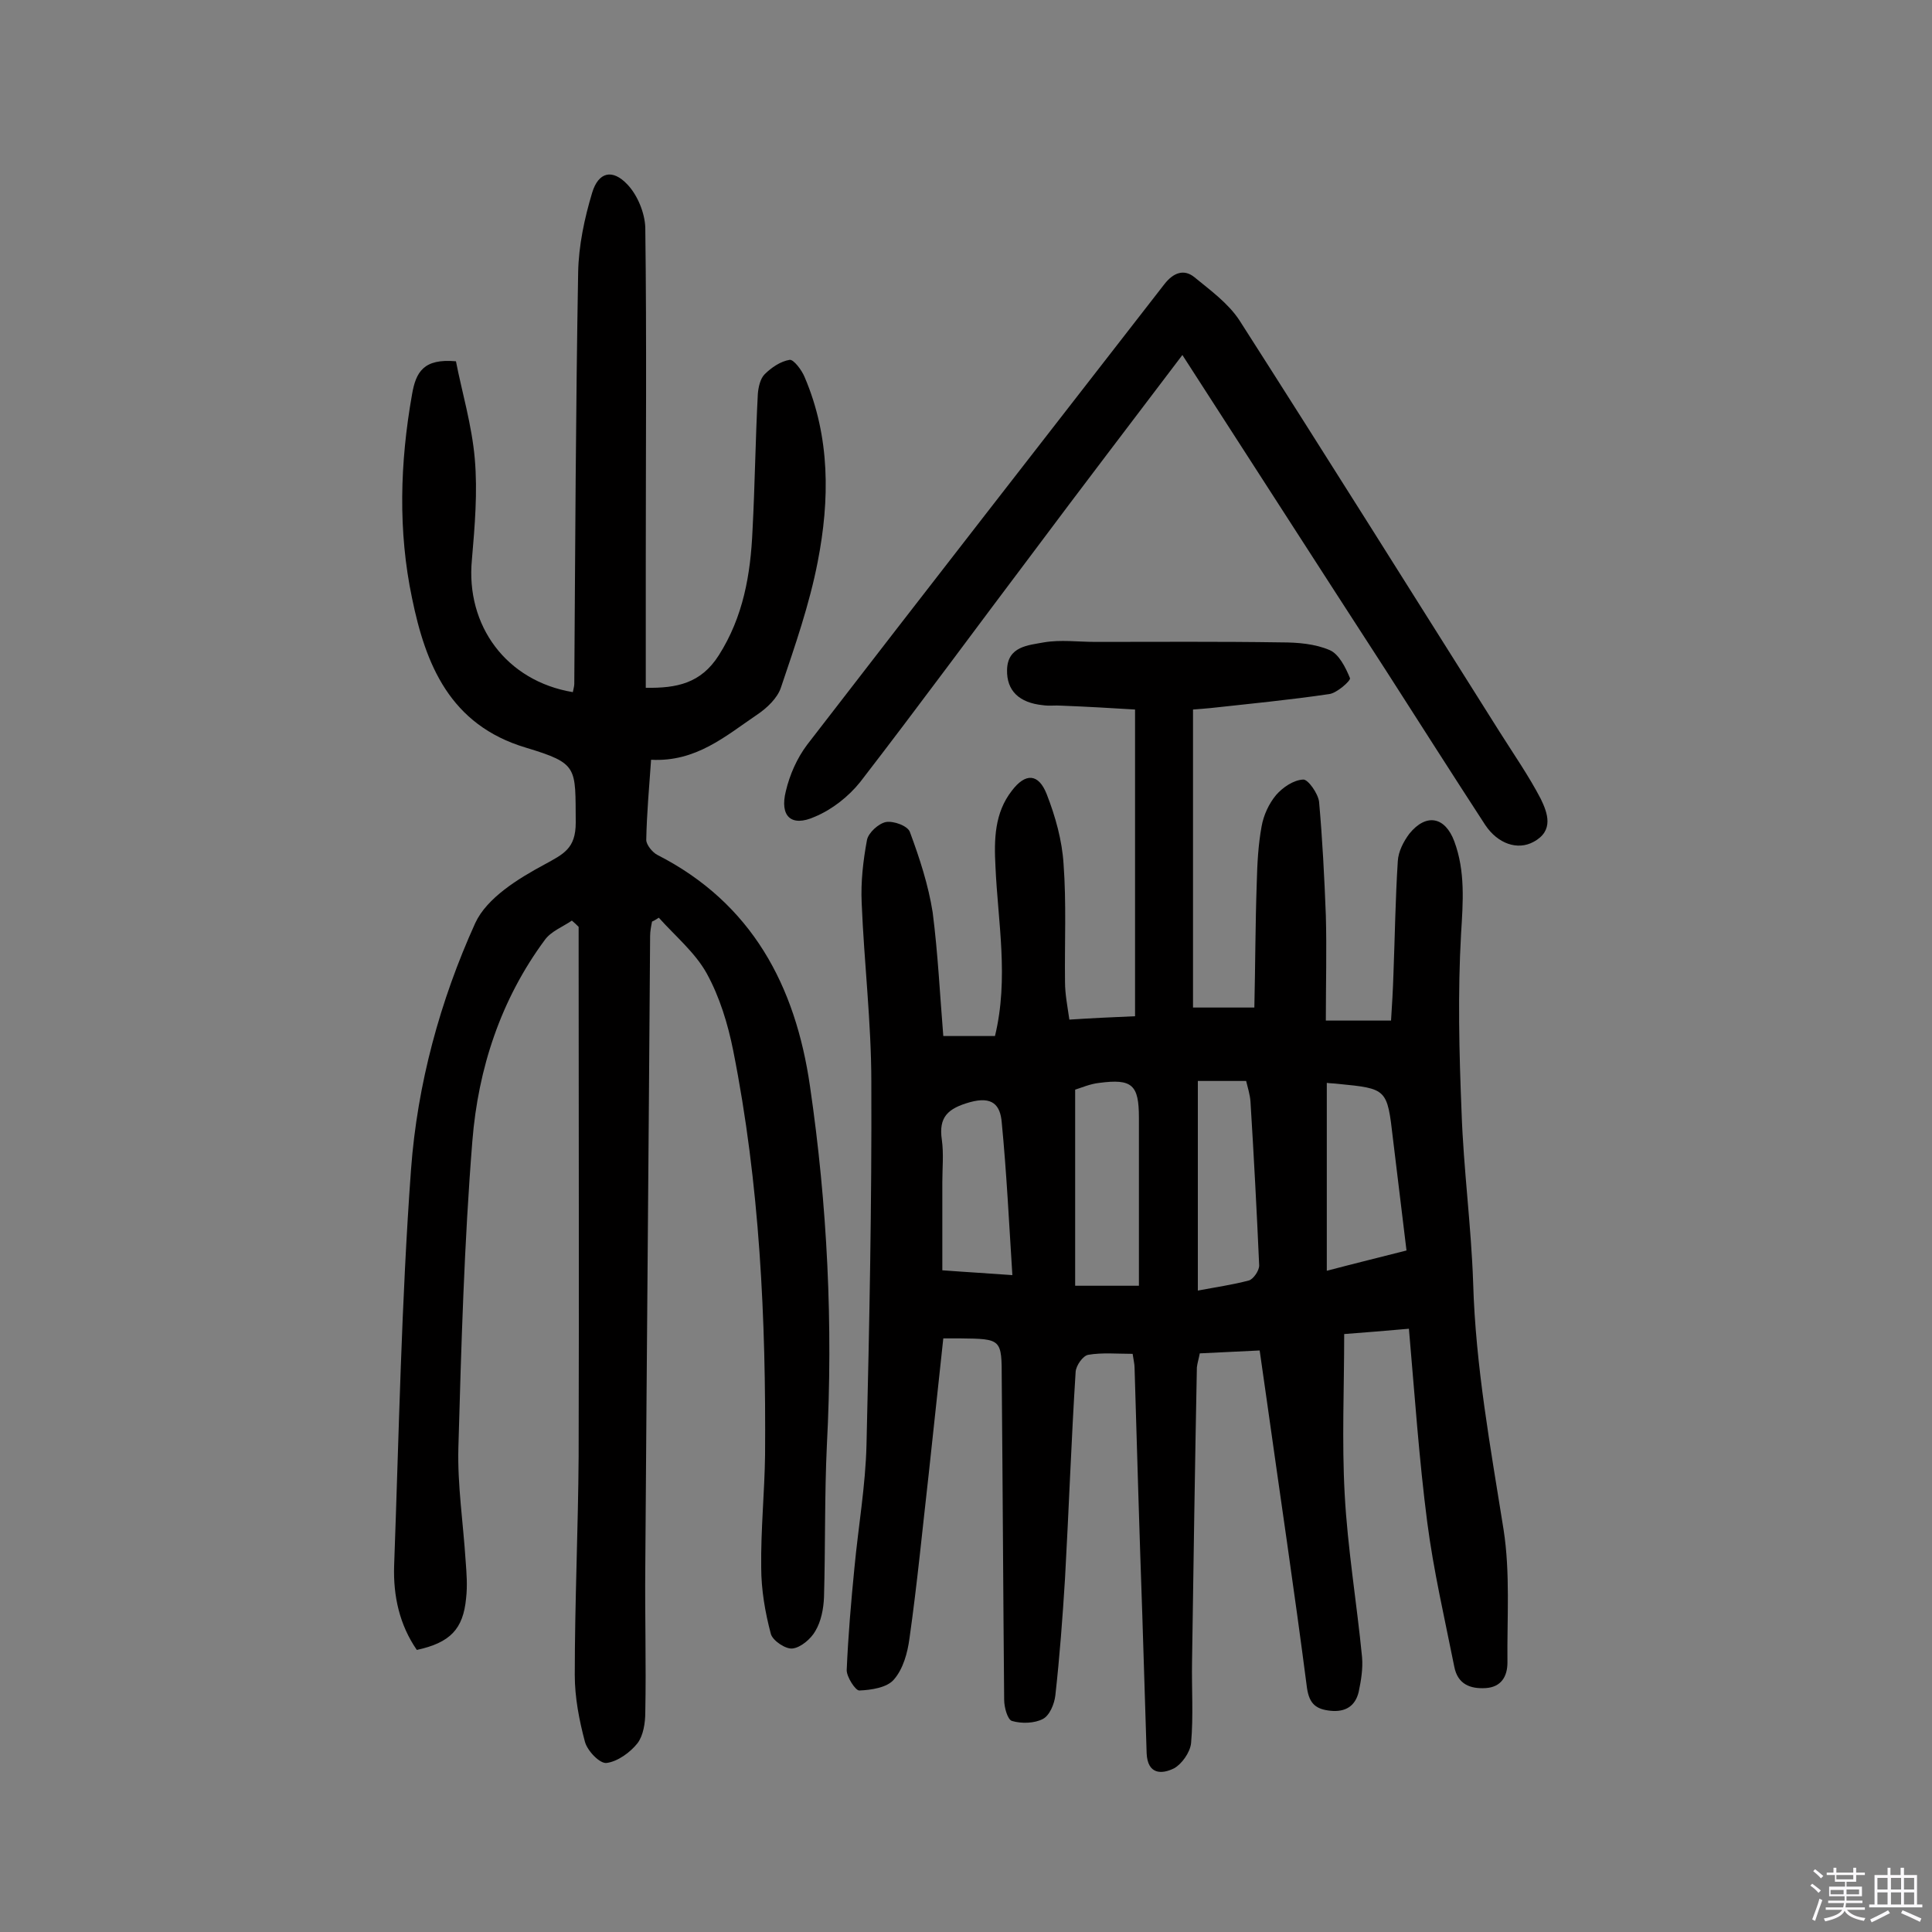 <svg enable-background="new 0 0 400 400" viewBox="0 0 400 400" xmlns="http://www.w3.org/2000/svg"><rect x="0" y="0" width="400" height="400" fill="#808080" stroke="none"/><path d="m374.8 390.4.4-.4c.7.5 1.3 1 1.8 1.4l-.5.5c-.5-.6-1.1-1.1-1.7-1.5zm1 7.3-.6-.3c.5-1.4 1.1-2.8 1.5-4.3.2.1.4.2.6.3-.5 1.3-1 2.8-1.5 4.3zm-.4-10.3.4-.4c.4.3 1 .8 1.7 1.4l-.5.5c-.4-.5-1-1-1.6-1.5zm2.5.3h1.7v-1h.6v1h3.5v-1h.6v1h1.8v.5h-1.8v1.4h-2v1h3.2v2h-3.2v.9h3.3v.5h-3.4c0 .3-.1.6-.1.9h4v.5h-3.7c.7.9 1.9 1.5 3.8 1.7-.1.2-.2.4-.3.6-2.1-.4-3.5-1.1-4-2.1-.4 1-1.8 1.7-4 2.2-.1-.2-.2-.4-.3-.6 2.1-.4 3.4-1 3.8-1.8h-3.4v-.5h3.6c.1-.3.1-.6.2-.9h-3.3v-.5h3.4c0-.3 0-.6 0-.9h-3.2v-2h3.3v-1h-2.1v-1.4h-1.7v-.5zm1.1 3.5v1h2.7c0-.3 0-.4 0-.4 0-.1 0-.2 0-.2 0-.1 0-.2 0-.3h-2.7zm1.2-3v.9h3.5v-.9zm4.7 3h-2.6v.6.4h2.6z" fill="#fbfafc"/><path d="m393.6 386.7h.6v1.5h2.7v6.1h1.1v.6h-11v-.6h1.1v-6.1h2.7v-1.5h.6v1.5h2.1v-1.5zm-2.7 8.8.4.6c-1.2.6-2.5 1.3-3.8 1.9-.1-.2-.2-.4-.3-.6 1.2-.6 2.5-1.2 3.7-1.9zm-2.2-6.7v2.4h2.1v-2.4zm0 3v2.5h2.1v-2.5zm2.8-3v2.4h2.1v-2.4zm0 3v2.5h2.1v-2.5zm6 6.1c-1.4-.7-2.7-1.3-3.9-1.8l.3-.6c1.5.6 2.7 1.2 3.9 1.7zm-1.2-9.1h-2.1v2.4h2.1zm-2.1 3v2.5h2.1v-2.5z" fill="#fbfafc"/><g fill="#010000"><path d="m195.3 214.5h10.7c2.9-12 .6-23.6.1-35.1-.3-5.6-.2-11.1 3.4-15.7 2.8-3.7 5.5-3.6 7.2.7 1.8 4.6 3.2 9.6 3.5 14.5.6 8.1.2 16.2.3 24.4 0 2.5.5 5 .9 7.8 4.6-.3 8.8-.5 13.6-.7 0-21.4 0-42.2 0-63.5-4.9-.3-10-.6-15.2-.8-1.3-.1-2.6.1-3.9-.1-4.9-.5-7.5-3-7.4-7.3.1-4.9 4.4-5.1 7.6-5.7 3.5-.6 7.1-.1 10.7-.1 12.8 0 25.7-.1 38.5.1 3.4 0 7 .3 10 1.6 1.9.8 3.3 3.6 4.2 5.8.2.5-2.7 3.1-4.3 3.3-8.1 1.2-16.4 2-24.6 2.9-1.1.1-2.2.2-3.6.3v61.7h12.7c.2-8.6.2-17.3.5-25.9.1-3.9.3-7.8 1-11.6.4-2.3 1.5-4.7 3-6.5 1.4-1.6 3.6-3.1 5.6-3.2 1-.1 3.1 2.9 3.3 4.6.7 7.8 1.1 15.7 1.4 23.5.2 7.1 0 14.2 0 21.8h13.5c.2-3.1.4-6.4.5-9.7.3-7.8.4-15.5.9-23.3.1-2 1.2-4.1 2.4-5.7 3.5-4.3 7.4-3.5 9.3 1.6 2.3 6.2 1.8 12.6 1.4 19.1-.7 12.3-.4 24.6.1 36.9.4 11.8 2 23.6 2.4 35.4.5 17.3 3.6 34.1 6.3 51.1 1.4 9 .7 18.3.8 27.5 0 2.9-1.3 5.1-4.5 5.3s-5.8-.8-6.5-4.4c-2-10-4.3-19.9-5.6-29.9-1.7-13.1-2.6-26.4-3.8-40.1-4.7.4-9.2.8-13.4 1.1 0 11.2-.5 22.2.1 33.1.6 11.3 2.5 22.5 3.6 33.8.2 2.4-.2 4.8-.7 7.2-.7 2.9-2.7 4.2-5.8 3.9-2.9-.3-4.4-1.3-4.9-4.7-2.6-20.1-5.6-40.1-8.4-60.1-.4-3-.9-6.1-1.4-9.8-4 .2-8.1.4-12.4.6-.2 1.1-.5 2-.6 2.9-.4 20.3-.7 40.6-1 60.9-.1 5.6.3 11.3-.2 16.9-.2 1.9-1.9 4.3-3.5 5.2-2.6 1.3-5.5 1.3-5.7-3.1-.3-9.6-.6-19.1-.9-28.7-.6-17-1.1-34.1-1.6-51.1 0-.8-.2-1.5-.4-2.9-3.2 0-6.3-.3-9.2.2-1.1.2-2.5 2.2-2.6 3.5-.9 14.2-1.4 28.5-2.2 42.8-.5 8.1-1.1 16.1-2 24.2-.2 1.8-1.2 4.2-2.6 4.9-1.7.9-4.4 1-6.4.4-.9-.3-1.6-2.8-1.6-4.4-.2-22.1-.3-44.2-.5-66.3 0-8.4 0-8.4-8.6-8.5-1 0-1.9 0-3.5 0-1 9.4-2 18.6-3 27.9-1.3 11.4-2.4 22.9-4 34.2-.4 3-1.3 6.3-3.2 8.5-1.4 1.7-4.7 2.2-7.2 2.3-.8 0-2.6-2.8-2.6-4.2.3-7.1.9-14.1 1.6-21.2.8-8.5 2.3-17 2.5-25.5.6-25 1.1-50 1-75 0-12.4-1.5-24.8-2-37.2-.2-4.3.3-8.7 1.1-13 .3-1.5 2.4-3.4 3.9-3.7 1.6-.3 4.6.8 5 2.1 2 5.4 3.8 10.9 4.7 16.6 1.1 8.6 1.5 17.1 2.2 25.6zm40.5 51.7c0-11.9 0-23.3 0-34.8 0-6.8-1.4-8.1-8.2-7.2-1.9.2-3.7 1-5 1.4v40.6zm38.9-3.1c6.1-1.6 11.4-2.9 16.5-4.2-1-8.3-1.9-15.7-2.8-23.1-1.2-10.4-1.2-10.4-11.4-11.4-.8-.1-1.6-.1-2.3-.2zm-26.7 4.1c3.7-.7 7.2-1.2 10.6-2.1.9-.3 2.1-2 2.1-3.1-.5-11.3-1.1-22.6-1.8-33.9-.1-1.5-.6-3-.9-4.3-3.6 0-6.8 0-10 0zm-38.4-3.2c-.7-11-1.2-21.3-2.2-31.6-.3-3.6-1.9-5.5-6.6-4.2-4.6 1.3-6.5 3.1-5.8 7.8.4 2.9.1 5.8.1 8.7v18.3c5.3.4 9.1.6 14.5 1z"/><path d="m118.4 190.6c-1.9 1.3-4.3 2.2-5.6 4-9.1 12.3-13.8 26.6-15 41.6-1.7 21.2-2.3 42.4-2.9 63.6-.2 7.7 1 15.5 1.5 23.3.2 2.6.4 5.2.1 7.8-.6 6.4-3.3 9.2-10.2 10.7-3.6-5.2-4.9-11.2-4.7-17.4 1-27.4 1.5-54.8 3.5-82.1 1.3-17.6 6-34.9 13.3-51 2.4-5.2 8.9-9.2 14.3-12.1 4-2.2 6.5-3.3 6.5-8.7-.1-11.5.6-12.2-10.3-15.5-15.8-4.7-20.8-17.3-23.6-31-2.9-13.8-2.5-28 0-42.1.8-4.7 2.4-7.5 9.1-6.9 1.2 6.2 3.3 13.2 3.9 20.2.6 6.9 0 13.9-.6 20.9-1.3 13.6 7.1 25.1 20.9 27.4.1-.6.3-1.2.3-1.7.2-28.4.3-56.8.8-85.2.1-5.5 1.3-11.2 2.9-16.5 1.3-4.3 4.2-5 7.3-1.7 2.1 2.2 3.6 5.9 3.7 8.9.3 23.2.1 46.5.1 69.7v25.6c6.4.1 11.4-.9 15.1-6.7 5.1-8 6.6-16.8 7-25.9.5-9.4.6-18.8 1.1-28.2.1-1.4.5-3.2 1.4-4.1 1.4-1.4 3.3-2.7 5.2-3 .8-.1 2.5 2.1 3.1 3.6 5.3 12.4 5.2 25.4 2.7 38.2-1.7 8.8-4.7 17.4-7.6 26-.7 2.2-2.9 4.3-5 5.7-6.5 4.4-12.6 9.8-21.9 9.3-.4 5.7-.9 11.2-1 16.6 0 1 1.3 2.6 2.3 3.1 19.6 10 28.6 27.1 31.6 47.9 3.6 24.6 4.8 49.3 3.5 74.2-.5 10.5-.3 21-.6 31.6-.1 2.4-.6 5-1.8 7-.9 1.6-3 3.4-4.7 3.6-1.4.2-4.1-1.6-4.5-3-1.2-4.5-2-9.2-2-13.8-.1-7.8.7-15.6.8-23.3.2-28.1-1.1-56.1-6.6-83.7-1.1-5.5-2.8-11.1-5.5-16-2.4-4.3-6.5-7.7-9.9-11.5-.5.3-.9.6-1.4.8-.2 1-.4 2-.4 3-.3 43.5-.7 87.1-1 130.6-.1 10 .2 20.1 0 30.1 0 2.2-.4 4.8-1.6 6.4-1.5 1.9-4.1 3.8-6.4 4.1-1.4.2-4-2.5-4.5-4.4-1.2-4.5-2.1-9.2-2.1-13.8 0-15.1.7-30.2.8-45.3.1-34.8 0-69.5 0-104.3 0-1.8 0-3.5 0-5.3-.4-.4-.9-.9-1.4-1.3z"/><path d="m244.8 73.5c-10.6 14-20.7 27.2-30.7 40.6-12 15.9-23.8 32-36 47.8-2.4 3-5.8 5.7-9.4 7.2-4.9 2.2-7.3-.1-6-5.3.8-3.4 2.3-6.8 4.4-9.6 24.6-31.9 49.3-63.6 74-95.4 1.8-2.3 4-3.2 6.2-1.4 3.3 2.7 7 5.4 9.3 8.9 18.1 28.3 35.9 56.7 53.8 85.1 2.9 4.6 6.1 9.2 8.6 14 1.4 2.9 2.8 6.6-1.5 8.9-3.3 1.8-7.4.4-10-3.5-6.9-10.6-13.7-21.3-20.5-31.9-14-21.6-27.8-43.1-42.2-65.4z"/></g></svg>